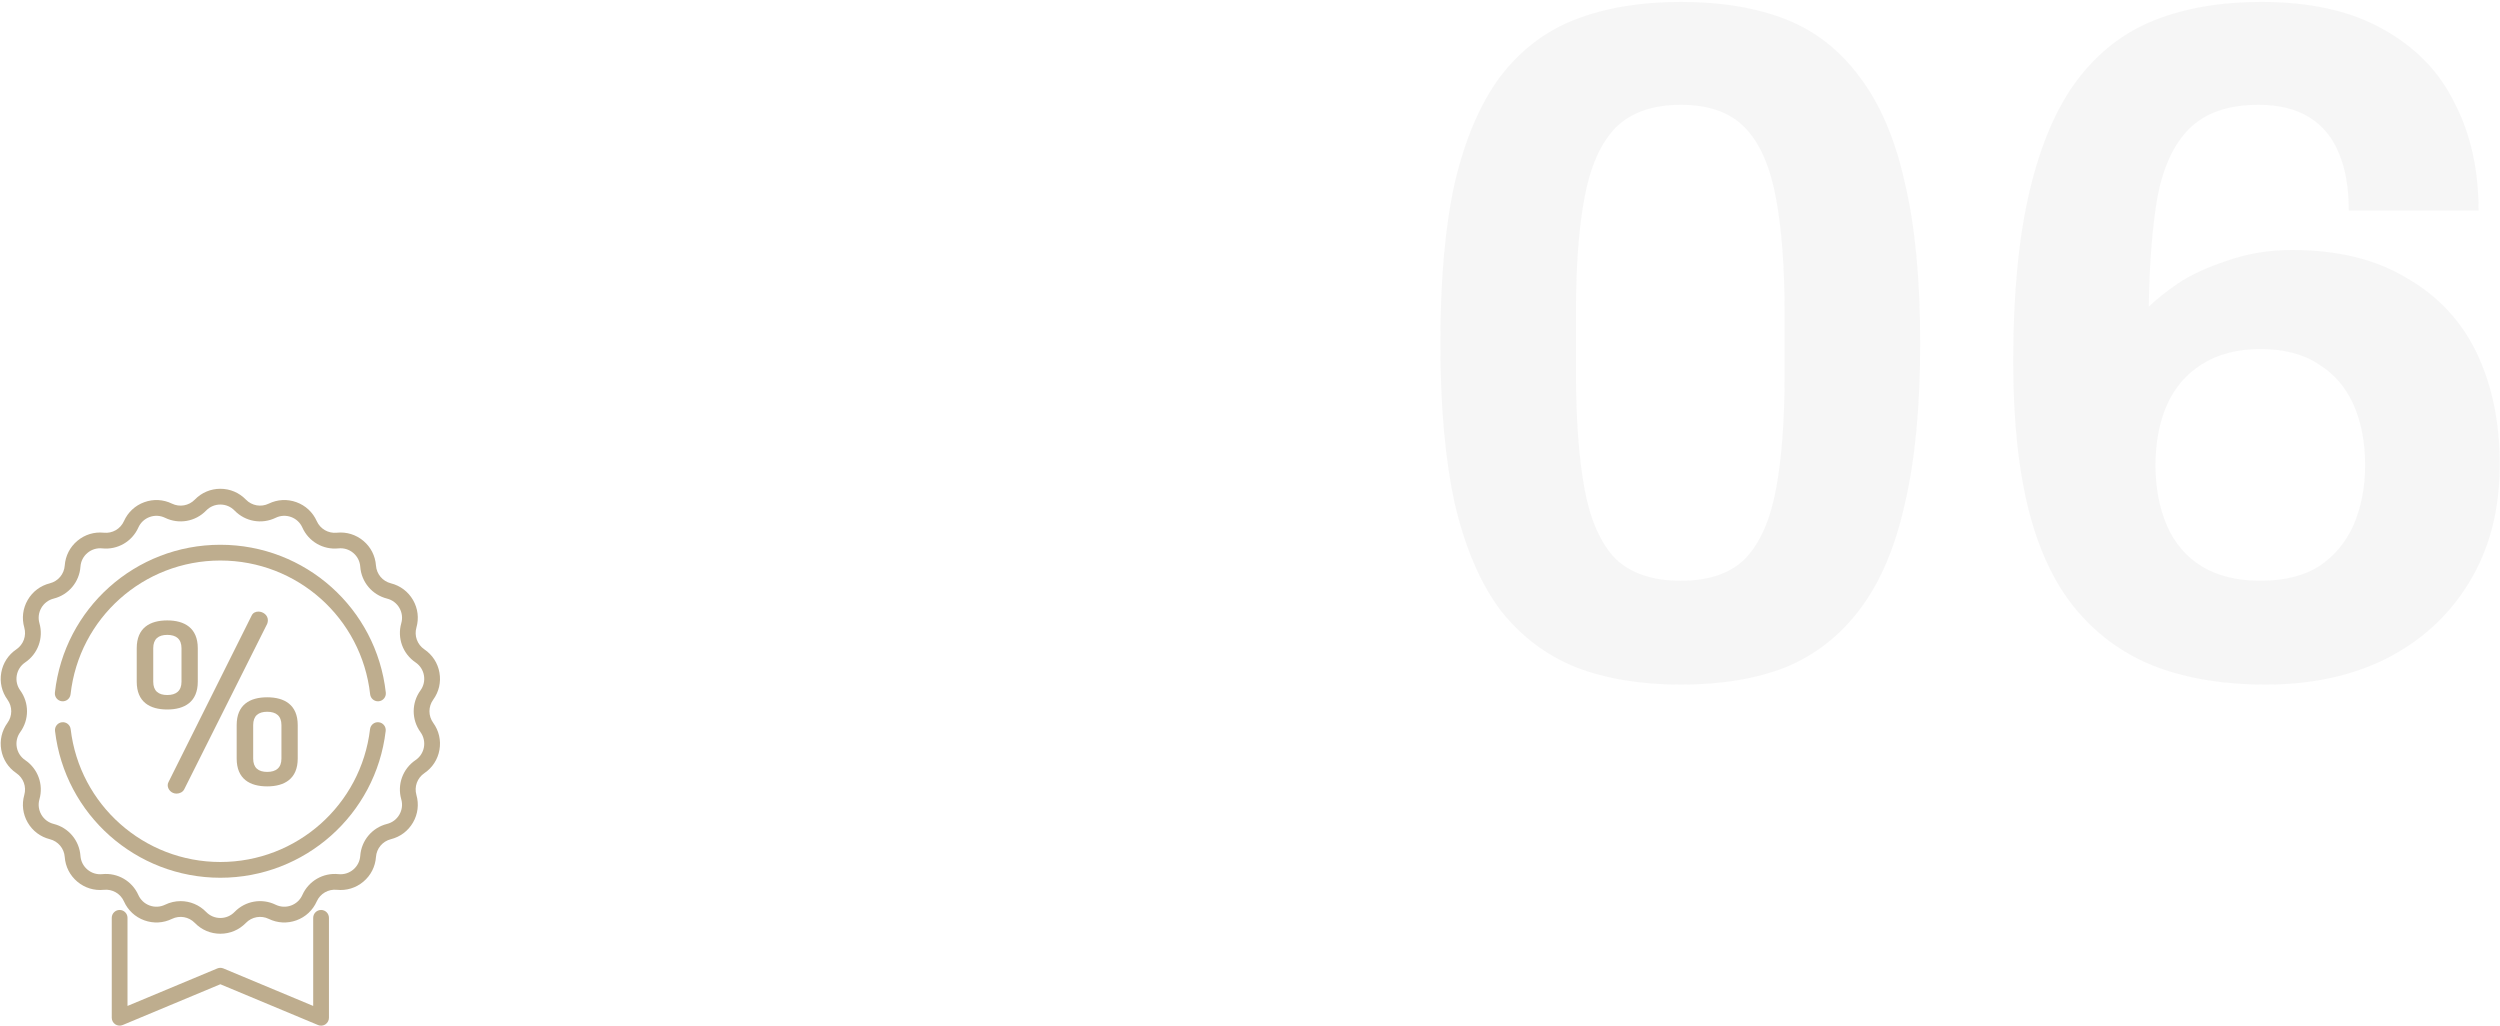 <svg width="312" height="128" viewBox="0 0 312 128" fill="none" xmlns="http://www.w3.org/2000/svg">
<path d="M209.76 85.44C204.8 85.44 200.44 84.72 196.68 83.28C192.92 81.76 189.76 79.36 187.2 76.08C184.72 72.72 182.84 68.32 181.56 62.88C180.36 57.44 179.76 50.76 179.76 42.84C179.76 34.84 180.36 28.16 181.56 22.8C182.84 17.36 184.72 12.96 187.2 9.6C189.76 6.24 192.92 3.84 196.68 2.4C200.44 0.96 204.8 0.24 209.76 0.24C214.8 0.24 219.16 0.96 222.84 2.4C226.52 3.84 229.6 6.24 232.08 9.6C234.64 12.96 236.52 17.36 237.72 22.8C239 28.16 239.64 34.84 239.64 42.84C239.64 50.76 239 57.44 237.72 62.88C236.52 68.32 234.64 72.72 232.08 76.08C229.6 79.36 226.52 81.76 222.84 83.28C219.16 84.72 214.8 85.44 209.76 85.44ZM209.76 72.48C213.28 72.48 215.96 71.56 217.8 69.72C219.64 67.8 220.92 64.92 221.64 61.08C222.36 57.24 222.72 52.44 222.72 46.68V39.24C222.72 33.4 222.36 28.56 221.64 24.72C220.92 20.8 219.64 17.88 217.8 15.96C215.96 14.04 213.28 13.08 209.76 13.08C206.24 13.08 203.52 14.04 201.6 15.96C199.76 17.88 198.48 20.76 197.76 24.6C197.04 28.36 196.68 33.16 196.68 39V46.44C196.68 52.28 197.04 57.16 197.76 61.08C198.48 64.92 199.76 67.8 201.6 69.72C203.52 71.56 206.24 72.48 209.76 72.48ZM282.687 85.44C277.647 85.44 273.167 84.72 269.247 83.28C265.407 81.84 262.127 79.56 259.407 76.44C256.687 73.32 254.647 69.2 253.287 64.08C251.927 58.88 251.247 52.56 251.247 45.12C251.247 36.72 251.927 29.64 253.287 23.88C254.647 18.12 256.607 13.52 259.167 10.08C261.807 6.56 265.047 4.04 268.887 2.52C272.727 1 277.167 0.24 282.207 0.24C288.287 0.24 293.327 1.36 297.327 3.6C301.407 5.84 304.407 8.92 306.327 12.84C308.327 16.68 309.327 21.16 309.327 26.28H293.127C293.127 23.48 292.727 21.12 291.927 19.2C291.127 17.2 289.887 15.68 288.207 14.64C286.527 13.6 284.407 13.08 281.847 13.08C278.087 13.08 275.207 14.08 273.207 16.08C271.287 18 269.967 20.84 269.247 24.6C268.607 28.36 268.247 32.92 268.167 38.28C268.967 37.48 270.167 36.52 271.767 35.4C273.447 34.28 275.527 33.32 278.007 32.52C280.487 31.64 283.167 31.2 286.047 31.2C291.727 31.2 296.487 32.36 300.327 34.68C304.247 36.92 307.167 40.04 309.087 44.04C311.007 48.04 311.967 52.68 311.967 57.96C311.967 63.64 310.687 68.56 308.127 72.72C305.647 76.8 302.207 79.96 297.807 82.2C293.487 84.36 288.447 85.44 282.687 85.44ZM282.087 72.48C285.047 72.48 287.487 71.88 289.407 70.68C291.327 69.4 292.767 67.68 293.727 65.52C294.687 63.28 295.167 60.8 295.167 58.08C295.167 55.2 294.687 52.68 293.727 50.52C292.767 48.36 291.327 46.68 289.407 45.48C287.487 44.2 285.047 43.56 282.087 43.56C279.207 43.56 276.767 44.2 274.767 45.48C272.847 46.68 271.407 48.36 270.447 50.52C269.487 52.68 269.007 55.2 269.007 58.08C269.007 60.88 269.487 63.4 270.447 65.64C271.407 67.8 272.847 69.48 274.767 70.68C276.767 71.88 279.207 72.48 282.087 72.48Z" fill="#222222" fill-opacity="0.04"/>
<path d="M33.347 87.022C31.174 87.022 29.537 87.953 29.537 90.492V94.669C29.537 97.209 31.174 98.14 33.347 98.14C35.491 98.14 37.156 97.209 37.156 94.669V90.492C37.156 87.953 35.491 87.022 33.347 87.022ZM35.124 94.669C35.124 95.826 34.447 96.334 33.347 96.334C32.246 96.334 31.597 95.826 31.597 94.669V90.492C31.597 89.335 32.246 88.828 33.347 88.828C34.447 88.828 35.124 89.335 35.124 90.492V94.669Z" fill="#BEAD8E"/>
<path d="M32.246 76.326C31.908 76.326 31.569 76.467 31.4 76.834L21.043 97.575C20.959 97.716 20.93 97.858 20.93 97.999C20.93 98.507 21.382 99.043 22.031 99.043C22.426 99.043 22.821 98.845 22.99 98.507L33.347 77.85C33.403 77.709 33.431 77.568 33.431 77.399C33.431 76.749 32.811 76.326 32.246 76.326Z" fill="#BEAD8E"/>
<path d="M20.874 77.427C18.701 77.427 17.064 78.358 17.064 80.898V85.074C17.064 87.614 18.701 88.545 20.874 88.545C23.018 88.545 24.683 87.614 24.683 85.074V80.898C24.683 78.358 23.018 77.427 20.874 77.427ZM22.651 85.074C22.651 86.231 21.974 86.739 20.874 86.739C19.773 86.739 19.124 86.231 19.124 85.074V80.898C19.124 79.741 19.773 79.233 20.874 79.233C21.974 79.233 22.651 79.741 22.651 80.898V85.074Z" fill="#BEAD8E"/>
<path d="M54.067 87.316C54.778 86.335 55.054 85.137 54.843 83.944C54.633 82.75 53.964 81.719 52.96 81.04C52.074 80.44 51.676 79.346 51.969 78.317C52.302 77.152 52.151 75.932 51.545 74.882C50.939 73.833 49.958 73.093 48.783 72.798C47.745 72.537 46.997 71.645 46.92 70.578C46.834 69.37 46.276 68.275 45.347 67.496C44.419 66.717 43.244 66.357 42.038 66.482C40.974 66.592 39.966 66.01 39.529 65.033C39.035 63.926 38.135 63.089 36.996 62.674C35.858 62.26 34.63 62.323 33.54 62.853C32.578 63.321 31.431 63.118 30.687 62.35C29.844 61.48 28.712 61 27.5 61C26.288 61 25.157 61.48 24.314 62.35C23.569 63.119 22.422 63.321 21.46 62.853C20.37 62.323 19.143 62.26 18.004 62.675C16.865 63.089 15.966 63.926 15.471 65.033C15.034 66.01 14.027 66.592 12.962 66.482C11.757 66.356 10.581 66.717 9.653 67.496C8.725 68.275 8.166 69.37 8.08 70.578C8.004 71.646 7.255 72.538 6.217 72.798C5.042 73.093 4.061 73.833 3.455 74.883C2.849 75.932 2.698 77.152 3.031 78.317C3.324 79.346 2.926 80.441 2.04 81.04C1.036 81.719 0.367 82.751 0.157 83.944C-0.053 85.137 0.222 86.335 0.933 87.316C1.561 88.183 1.561 89.347 0.933 90.214C0.222 91.195 -0.053 92.393 0.157 93.587C0.367 94.78 1.036 95.811 2.04 96.49C2.926 97.09 3.324 98.184 3.031 99.213C2.698 100.378 2.849 101.598 3.455 102.647C4.061 103.697 5.042 104.437 6.217 104.732C7.255 104.993 8.004 105.885 8.08 106.952C8.166 108.161 8.725 109.255 9.653 110.034C10.581 110.813 11.757 111.174 12.962 111.048C14.026 110.938 15.035 111.52 15.471 112.497C15.966 113.604 16.865 114.441 18.004 114.856C19.143 115.27 20.37 115.207 21.46 114.677C22.422 114.21 23.569 114.412 24.313 115.18C25.156 116.051 26.288 116.53 27.5 116.53C28.712 116.53 29.843 116.051 30.686 115.18C31.431 114.412 32.578 114.21 33.54 114.677C34.63 115.207 35.857 115.27 36.996 114.856C38.135 114.441 39.034 113.604 39.529 112.497C39.965 111.52 40.974 110.938 42.038 111.048C43.243 111.174 44.419 110.813 45.347 110.034C46.275 109.255 46.834 108.161 46.92 106.952C46.996 105.885 47.745 104.993 48.783 104.732C49.958 104.437 50.939 103.697 51.545 102.648C52.151 101.598 52.302 100.378 51.969 99.213C51.676 98.184 52.074 97.09 52.96 96.49C53.964 95.811 54.633 94.78 54.843 93.587C55.053 92.393 54.778 91.195 54.067 90.214C53.439 89.347 53.439 88.183 54.067 87.316ZM52.475 91.367C52.87 91.914 53.024 92.58 52.907 93.245C52.79 93.909 52.417 94.483 51.859 94.861C50.267 95.939 49.551 97.904 50.078 99.752C50.264 100.401 50.18 101.08 49.842 101.664C49.505 102.249 48.959 102.661 48.305 102.825C46.44 103.293 45.096 104.895 44.959 106.812C44.911 107.485 44.6 108.094 44.083 108.528C43.566 108.962 42.912 109.162 42.241 109.093C40.33 108.895 38.518 109.94 37.734 111.695C37.458 112.311 36.958 112.777 36.324 113.008C35.69 113.239 35.006 113.203 34.4 112.909C32.671 112.068 30.611 112.432 29.274 113.812C28.805 114.297 28.175 114.564 27.5 114.564C26.825 114.564 26.195 114.297 25.726 113.812C24.869 112.927 23.715 112.461 22.542 112.461C21.884 112.461 21.221 112.607 20.601 112.909C19.994 113.204 19.31 113.239 18.676 113.008C18.042 112.777 17.542 112.311 17.266 111.695C16.482 109.94 14.67 108.895 12.759 109.093C12.088 109.162 11.434 108.962 10.917 108.528C10.4 108.094 10.089 107.485 10.041 106.812C9.904 104.895 8.56 103.293 6.696 102.825C6.041 102.661 5.495 102.249 5.158 101.665C4.82 101.08 4.737 100.401 4.922 99.752C5.449 97.904 4.733 95.939 3.142 94.862C2.583 94.484 2.211 93.91 2.093 93.245C1.976 92.581 2.13 91.914 2.526 91.368C3.653 89.811 3.653 87.719 2.526 86.163C2.13 85.617 1.976 84.95 2.093 84.285C2.211 83.621 2.583 83.047 3.142 82.669C4.734 81.592 5.449 79.626 4.922 77.778C4.737 77.129 4.821 76.45 5.158 75.866C5.495 75.282 6.041 74.87 6.696 74.705C8.56 74.238 9.904 72.635 10.041 70.718C10.089 70.045 10.4 69.436 10.917 69.002C11.434 68.569 12.089 68.368 12.759 68.438C14.671 68.636 16.482 67.59 17.267 65.835C17.542 65.219 18.043 64.753 18.677 64.522C19.311 64.291 19.994 64.327 20.601 64.622C22.329 65.462 24.389 65.099 25.726 63.718C26.195 63.233 26.826 62.967 27.5 62.967C28.175 62.967 28.805 63.233 29.274 63.718C30.611 65.099 32.671 65.462 34.4 64.622C35.007 64.327 35.69 64.292 36.324 64.522C36.958 64.753 37.459 65.219 37.734 65.835C38.518 67.59 40.33 68.636 42.241 68.438C42.913 68.369 43.566 68.569 44.083 69.002C44.6 69.436 44.911 70.045 44.959 70.718C45.096 72.635 46.441 74.238 48.305 74.705C48.959 74.87 49.505 75.282 49.843 75.866C50.18 76.45 50.264 77.129 50.079 77.778C49.552 79.626 50.267 81.592 51.859 82.669C52.418 83.047 52.79 83.621 52.907 84.285C53.024 84.95 52.871 85.617 52.475 86.163C51.347 87.719 51.347 89.811 52.475 91.367Z" fill="#BEAD8E"/>
<path d="M47.273 90.138C46.733 90.075 46.245 90.46 46.181 90.999C45.063 100.45 37.032 107.577 27.5 107.577C17.968 107.577 9.937 100.45 8.819 90.999C8.755 90.46 8.266 90.074 7.727 90.138C7.188 90.202 6.803 90.691 6.867 91.23C8.101 101.67 16.972 109.543 27.5 109.543C38.028 109.543 46.899 101.67 48.133 91.23C48.197 90.691 47.812 90.202 47.273 90.138Z" fill="#BEAD8E"/>
<path d="M48.148 86.431C46.972 75.916 38.096 67.987 27.5 67.987C16.905 67.987 8.028 75.916 6.852 86.431C6.791 86.97 7.18 87.457 7.719 87.517C8.258 87.577 8.745 87.189 8.806 86.649C9.87 77.131 17.907 69.953 27.5 69.953C37.093 69.953 45.13 77.131 46.194 86.649C46.251 87.152 46.676 87.523 47.17 87.523C47.207 87.523 47.244 87.521 47.281 87.517C47.82 87.457 48.209 86.971 48.148 86.431Z" fill="#BEAD8E"/>
<path d="M40.07 113.563C39.527 113.563 39.087 114.004 39.087 114.547V125.541L27.879 120.861C27.637 120.76 27.364 120.76 27.121 120.861L15.913 125.541V114.547C15.913 114.004 15.473 113.563 14.93 113.563C14.387 113.563 13.947 114.004 13.947 114.547V127.017C13.947 127.346 14.111 127.653 14.385 127.835C14.659 128.017 15.005 128.051 15.309 127.924L27.5 122.834L39.691 127.924C39.813 127.975 39.942 128 40.07 128C40.261 128 40.451 127.944 40.615 127.835C40.889 127.653 41.053 127.346 41.053 127.017V114.547C41.053 114.004 40.613 113.563 40.07 113.563Z" fill="#BEAD8E"/>
</svg>
